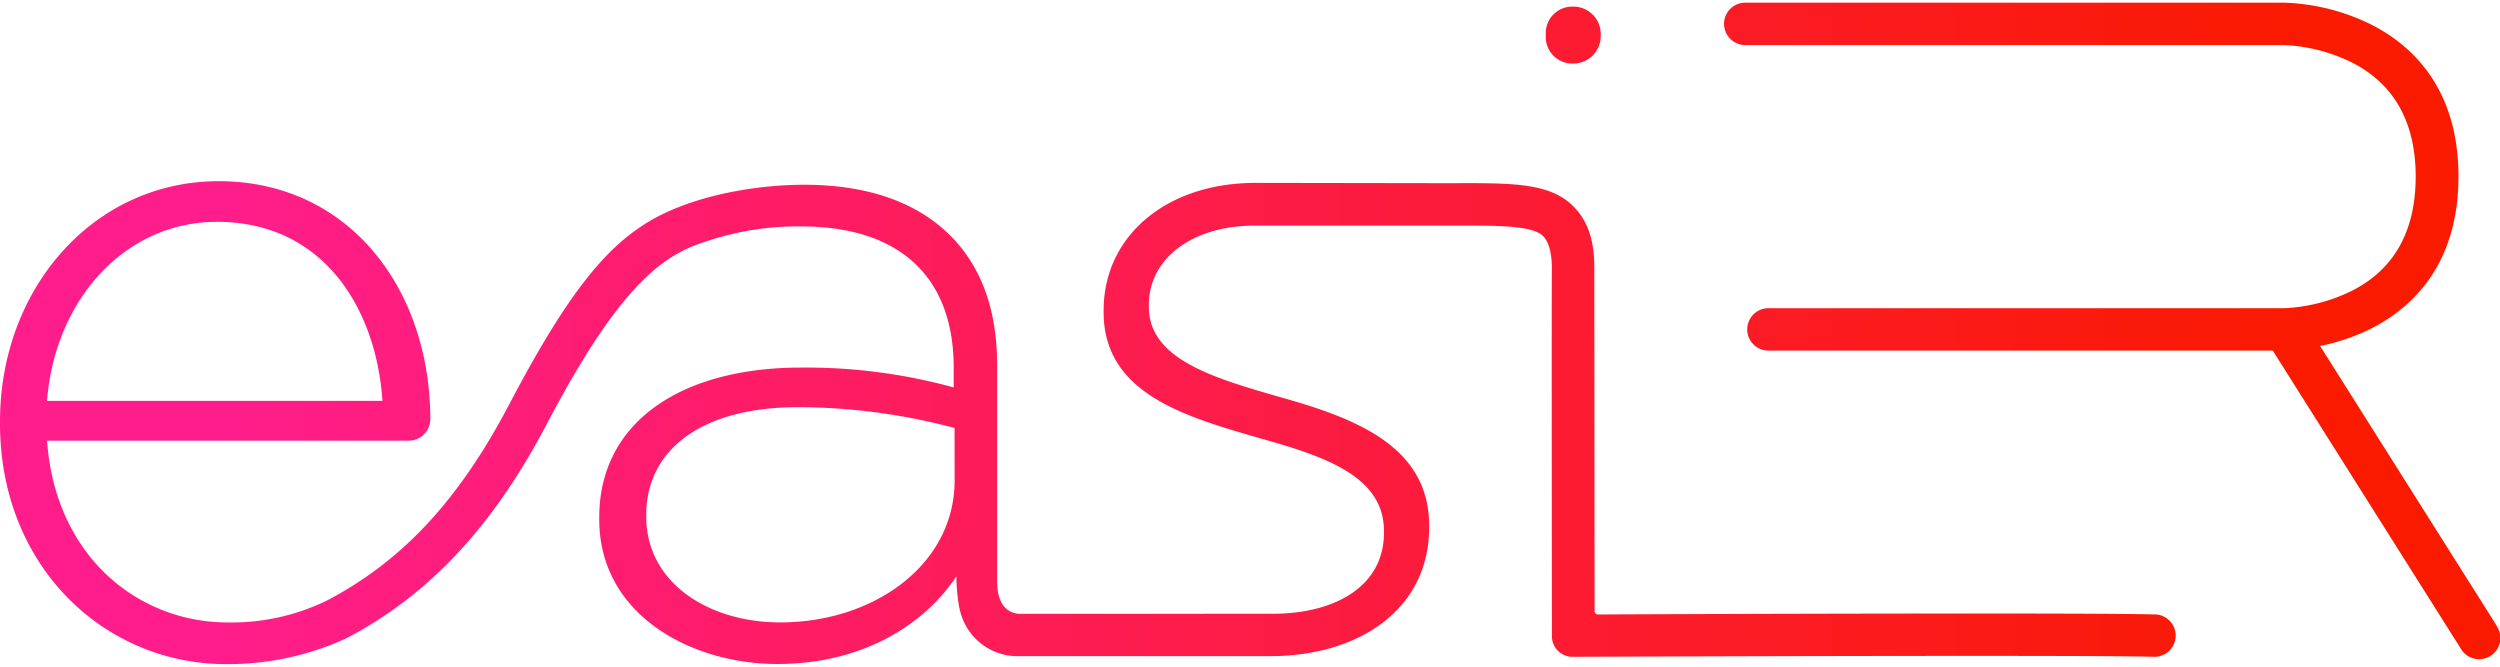 <svg xmlns="http://www.w3.org/2000/svg" xmlns:xlink="http://www.w3.org/1999/xlink" width="120px" height="32px" viewBox="0 0 566.93 149.97"><defs><style>.cls-1{fill:url(#Neues_Verlaufsfeld_3);}.cls-2{fill:url(#Neues_Verlaufsfeld_3-2);}.cls-3{fill:url(#Neues_Verlaufsfeld_3-3);}</style><linearGradient id="Neues_Verlaufsfeld_3" x1="50.28" y1="7.34" x2="522.51" y2="7.34" gradientUnits="userSpaceOnUse"><stop offset="0" stop-color="#ff1d8b"/><stop offset="1" stop-color="#fa1a00"/></linearGradient><linearGradient id="Neues_Verlaufsfeld_3-2" x1="48.7" y1="74.34" x2="523.12" y2="74.34" xlink:href="#Neues_Verlaufsfeld_3"/><linearGradient id="Neues_Verlaufsfeld_3-3" x1="50.28" y1="95.22" x2="522.51" y2="95.22" xlink:href="#Neues_Verlaufsfeld_3"/></defs><title>easiER-Logo</title><g id="Ebene_2" data-name="Ebene 2"><g id="Ebene_1-2" data-name="Ebene 1"><path class="cls-1" d="M356.69,13.8A6.22,6.22,0,0,0,363,7.65V7A6.22,6.22,0,0,0,356.69.89,6,6,0,0,0,350.54,7v.6A6,6,0,0,0,356.69,13.8Z"/><path class="cls-2" d="M566.2,141.32,526.13,77.85A46.51,46.51,0,0,0,537.51,74c9.1-4.55,20-14.25,20-34.57s-10.85-30-20-34.57A48,48,0,0,0,518.06,0H396a4.81,4.81,0,1,0,0,9.61H518a38.62,38.62,0,0,1,15.44,4c9.54,4.89,14.37,13.58,14.37,25.84s-4.84,21-14.37,25.84a38.63,38.63,0,0,1-15.42,4H400.81a4.81,4.81,0,0,0,0,9.61H515.4L558,146.42a4.81,4.81,0,1,0,8.15-5.09Z"/><path class="cls-3" d="M488.82,138.74c-13.57-.42-102-.12-126.44,0a.77.77,0,0,1-.77-.77l-.07-78c0-6.67-1.77-10.82-4.82-13.85-5.3-5.28-13.74-5.24-27.71-5.18l-44.29-.07c-20.3,0-34.45,12.1-34.45,28.91v.41c0,18.66,18.87,23.79,35.89,28.71,14.56,4.1,27.68,8.61,27.68,20.92v.41c0,12.1-11.07,18.35-25.22,18.35H230.88c-1.2-.17-4.76-.79-4.76-7.39h0V82.3c0-12.92-3.69-22.56-10.67-29.53-7.59-7.59-18.86-11.47-33-11.48-12.44,0-27.64,3-37.14,9.52C136.19,56.88,127.8,67.64,115.53,91c-11.46,21.83-24.24,35.59-41.45,44.61h0a49.52,49.52,0,0,1-22.41,4.94c-20.51,0-39.17-15.17-41-41.22h82a4.93,4.93,0,0,0,4.92-4.93c-.09-29.84-18.73-53.92-48-53.92C21.33,40.47,0,64.67,0,95v.41C0,128,23.79,150,51.26,150a64.16,64.16,0,0,0,27.28-5.86h0c18.78-9.84,33.24-25.3,45.49-48.65,17.21-32.78,27.13-38.58,36.4-41.44h0a64.24,64.24,0,0,1,21.39-3.3c21.53,0,34.45,10.87,34.45,32v4.51a125.89,125.89,0,0,0-34.65-4.51c-27.07,0-45.73,12.3-45.73,34v.41c0,21.73,20.92,32.81,40.4,32.81,19.89,0,33.73-9.43,40.58-19.9,0,0,.06,5.84,1.16,8.92a13.36,13.36,0,0,0,12.35,9.2H288c20.1,0,36.09-10.54,36.09-29.2v-.41c0-18.45-17.63-24.61-34.45-29.32-15-4.31-29.12-8.61-29.12-20.3v-.41c0-10.45,9.74-18,24.06-18h44.46c10.7,0,18.42-.08,20.89,2.38,1.17,1.16,2,3.6,2,7.4-.1.42,0,81.86,0,81.86s0,1.13,0,1.37a4.66,4.66,0,0,0,4.63,4.78h0c.79,0,116.63-.47,132,0h.15a4.81,4.81,0,0,0,.14-9.61ZM49.21,49.7c24,0,36.09,19.48,37.52,40.6H10.66C12.51,67.12,28.5,49.7,49.21,49.7Zm167.27,58.65c0,19.07-18.25,32.19-39.58,32.19-16,0-30.35-8.82-30.35-24v-.41c0-14.56,12.3-24.4,34.45-24.4a138.65,138.65,0,0,1,35.47,4.72Z"/></g></g></svg>